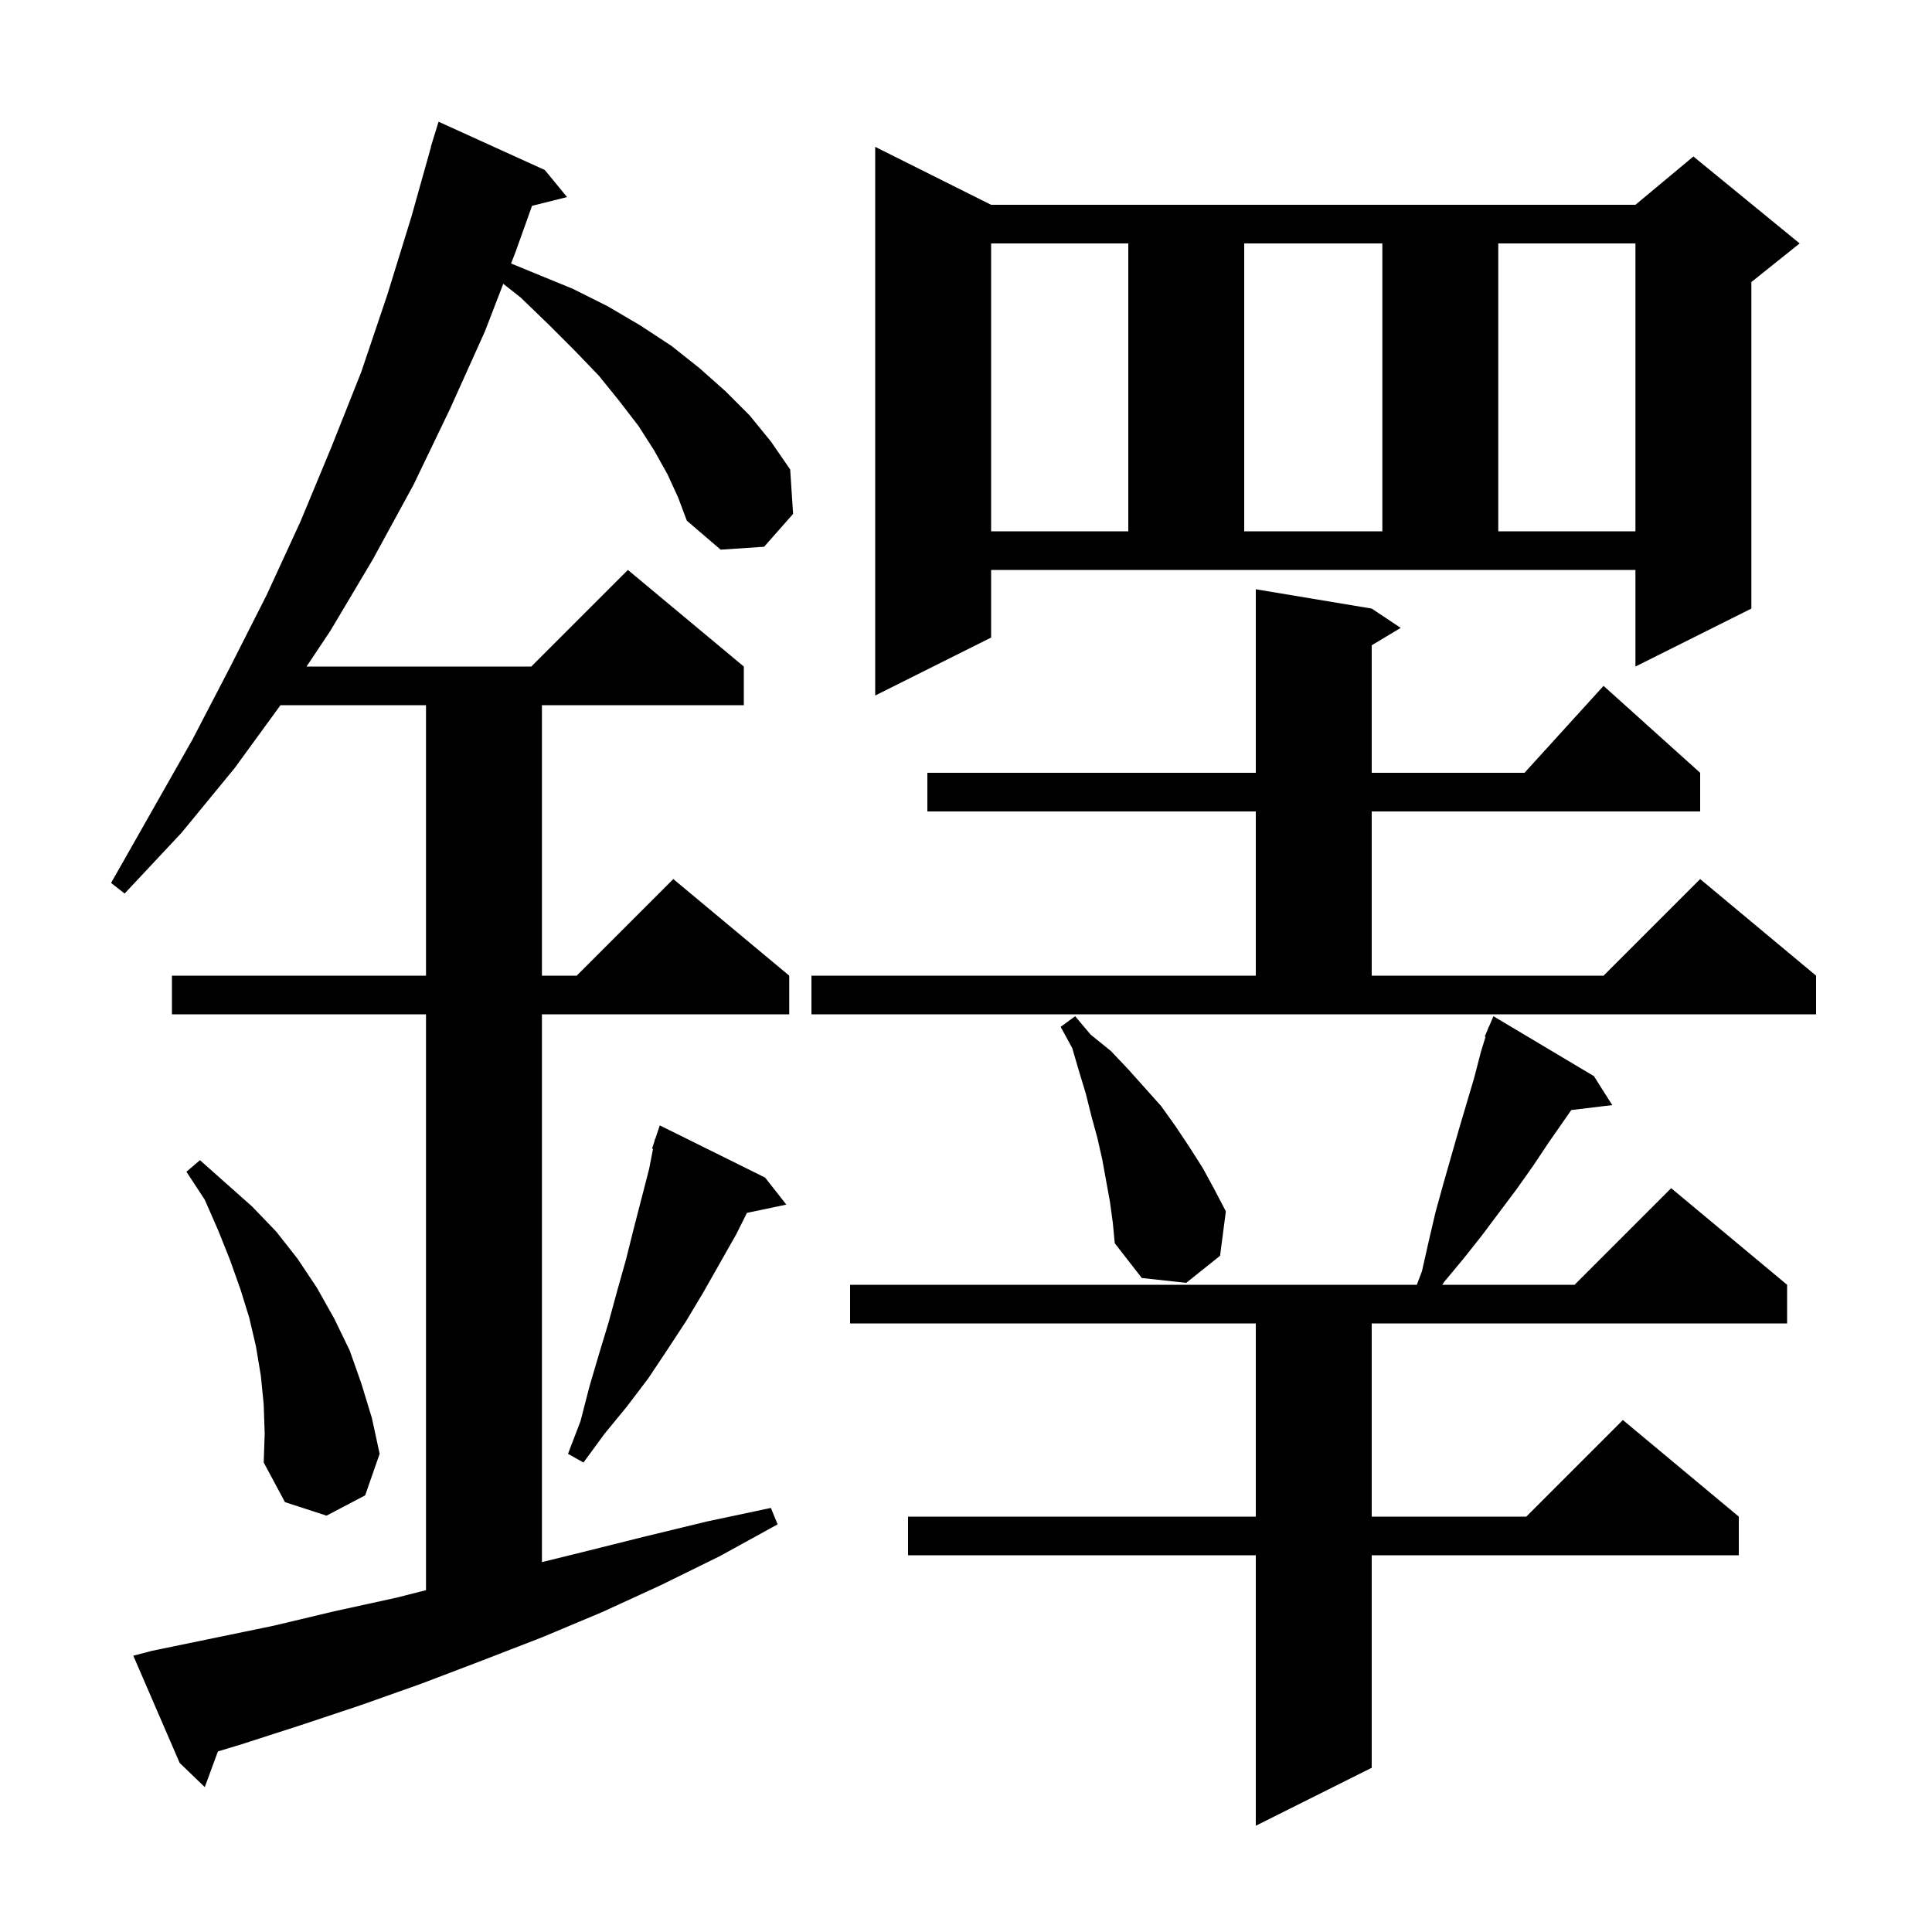 <svg xmlns="http://www.w3.org/2000/svg" xmlns:xlink="http://www.w3.org/1999/xlink" version="1.1" baseProfile="full" viewBox="0 0 200 200" width="200" height="200">
<g fill="black">
<path d="M 165.0 111.4 L 166.9 114.4 L 162.657 114.912 L 160.3 118.3 L 158.7 120.7 L 157.0 123.1 L 153.4 127.9 L 151.5 130.3 L 149.5 132.7 L 149.311 133.0 L 163.0 133.0 L 173.0 123.0 L 185.0 133.0 L 185.0 137.0 L 142.0 137.0 L 142.0 157.0 L 158.0 157.0 L 168.0 147.0 L 180.0 157.0 L 180.0 161.0 L 142.0 161.0 L 142.0 183.0 L 130.0 189.0 L 130.0 161.0 L 94.0 161.0 L 94.0 157.0 L 130.0 157.0 L 130.0 137.0 L 88.0 137.0 L 88.0 133.0 L 146.669 133.0 L 147.2 131.6 L 147.9 128.5 L 148.6 125.5 L 149.4 122.6 L 151.0 117.0 L 152.6 111.6 L 153.3 108.9 L 153.783 107.33 L 153.7 107.3 L 154.027 106.536 L 154.1 106.3 L 154.124 106.311 L 154.6 105.2 Z M 69.1 49.1 L 67.7 46.6 L 66.1 44.1 L 64.1 41.5 L 62.0 38.9 L 59.5 36.3 L 56.8 33.6 L 53.9 30.8 L 52.097 29.38 L 50.2 34.3 L 46.6 42.3 L 42.8 50.2 L 38.6 57.9 L 34.2 65.3 L 31.733 69.0 L 55.0 69.0 L 65.0 59.0 L 77.0 69.0 L 77.0 73.0 L 56.1 73.0 L 56.1 101.0 L 59.7 101.0 L 69.7 91.0 L 81.7 101.0 L 81.7 105.0 L 56.1 105.0 L 56.1 161.709 L 60.2 160.7 L 66.6 159.1 L 73.2 157.5 L 79.8 156.1 L 80.5 157.8 L 74.5 161.1 L 68.4 164.1 L 62.3 166.9 L 56.1 169.5 L 49.9 171.9 L 43.6 174.3 L 37.4 176.5 L 31.1 178.6 L 24.9 180.6 L 22.558 181.306 L 21.2 185.0 L 18.6 182.5 L 13.8 171.4 L 15.7 170.9 L 28.3 168.3 L 34.6 166.8 L 41.0 165.4 L 44.1 164.613 L 44.1 105.0 L 17.8 105.0 L 17.8 101.0 L 44.1 101.0 L 44.1 73.0 L 29.036 73.0 L 24.3 79.5 L 18.8 86.2 L 12.9 92.5 L 11.5 91.4 L 19.9 76.6 L 23.8 69.1 L 27.6 61.6 L 31.1 54.0 L 34.3 46.3 L 37.4 38.5 L 40.1 30.5 L 42.6 22.4 L 44.618 15.204 L 44.6 15.2 L 44.821 14.483 L 44.9 14.2 L 44.907 14.202 L 45.4 12.6 L 56.4 17.6 L 58.7 20.4 L 55.076 21.306 L 53.4 26.0 L 52.907 27.277 L 59.3 29.9 L 62.9 31.7 L 66.3 33.7 L 69.5 35.8 L 72.4 38.1 L 75.1 40.5 L 77.6 43.0 L 79.8 45.7 L 81.8 48.6 L 82.1 53.2 L 79.1 56.6 L 74.6 56.9 L 71.1 53.9 L 70.2 51.5 Z M 27.3 145.4 L 27.0 142.4 L 26.5 139.4 L 25.8 136.4 L 24.9 133.5 L 23.8 130.4 L 22.6 127.4 L 21.2 124.2 L 19.3 121.3 L 20.7 120.1 L 26.1 124.9 L 28.6 127.5 L 30.8 130.3 L 32.8 133.3 L 34.6 136.5 L 36.2 139.8 L 37.4 143.2 L 38.5 146.8 L 39.3 150.5 L 37.8 154.8 L 33.8 156.9 L 29.5 155.5 L 27.3 151.4 L 27.4 148.4 Z M 79.2 121.9 L 81.4 124.7 L 77.321 125.559 L 76.2 127.8 L 72.8 133.8 L 71.0 136.8 L 69.1 139.7 L 67.1 142.7 L 64.9 145.6 L 62.6 148.4 L 60.4 151.4 L 58.8 150.5 L 60.1 147.1 L 61.0 143.6 L 62.0 140.2 L 63.0 136.9 L 63.9 133.6 L 64.8 130.4 L 65.6 127.2 L 67.2 121.0 L 67.601 118.926 L 67.5 118.9 L 67.754 118.138 L 67.8 117.9 L 67.83 117.91 L 68.3 116.5 Z M 114.9 124.4 L 114.1 120.0 L 113.6 117.8 L 113.0 115.6 L 112.4 113.2 L 111.7 110.9 L 111.0 108.5 L 109.8 106.3 L 111.3 105.2 L 112.9 107.1 L 115.0 108.8 L 116.8 110.7 L 120.2 114.5 L 121.7 116.6 L 123.1 118.7 L 124.5 120.9 L 125.7 123.1 L 126.9 125.4 L 126.3 130.0 L 122.8 132.8 L 118.2 132.3 L 115.4 128.7 L 115.2 126.6 Z M 84.0 101.0 L 130.0 101.0 L 130.0 84.0 L 96.0 84.0 L 96.0 80.0 L 130.0 80.0 L 130.0 61.0 L 142.0 63.0 L 145.0 65.0 L 142.0 66.8 L 142.0 80.0 L 157.818 80.0 L 166.0 71.0 L 176.0 80.0 L 176.0 84.0 L 142.0 84.0 L 142.0 101.0 L 166.0 101.0 L 176.0 91.0 L 188.0 101.0 L 188.0 105.0 L 84.0 105.0 Z M 102.6 66.0 L 90.6 72.0 L 90.6 15.2 L 102.6 21.2 L 169.3 21.2 L 175.3 16.2 L 186.3 25.2 L 181.3 29.2 L 181.3 63.0 L 169.3 69.0 L 169.3 59.0 L 102.6 59.0 Z M 102.6 25.2 L 102.6 55.0 L 116.8 55.0 L 116.8 25.2 Z M 128.8 25.2 L 128.8 55.0 L 143.1 55.0 L 143.1 25.2 Z M 155.1 25.2 L 155.1 55.0 L 169.3 55.0 L 169.3 25.2 Z " />
</g>
</svg>
